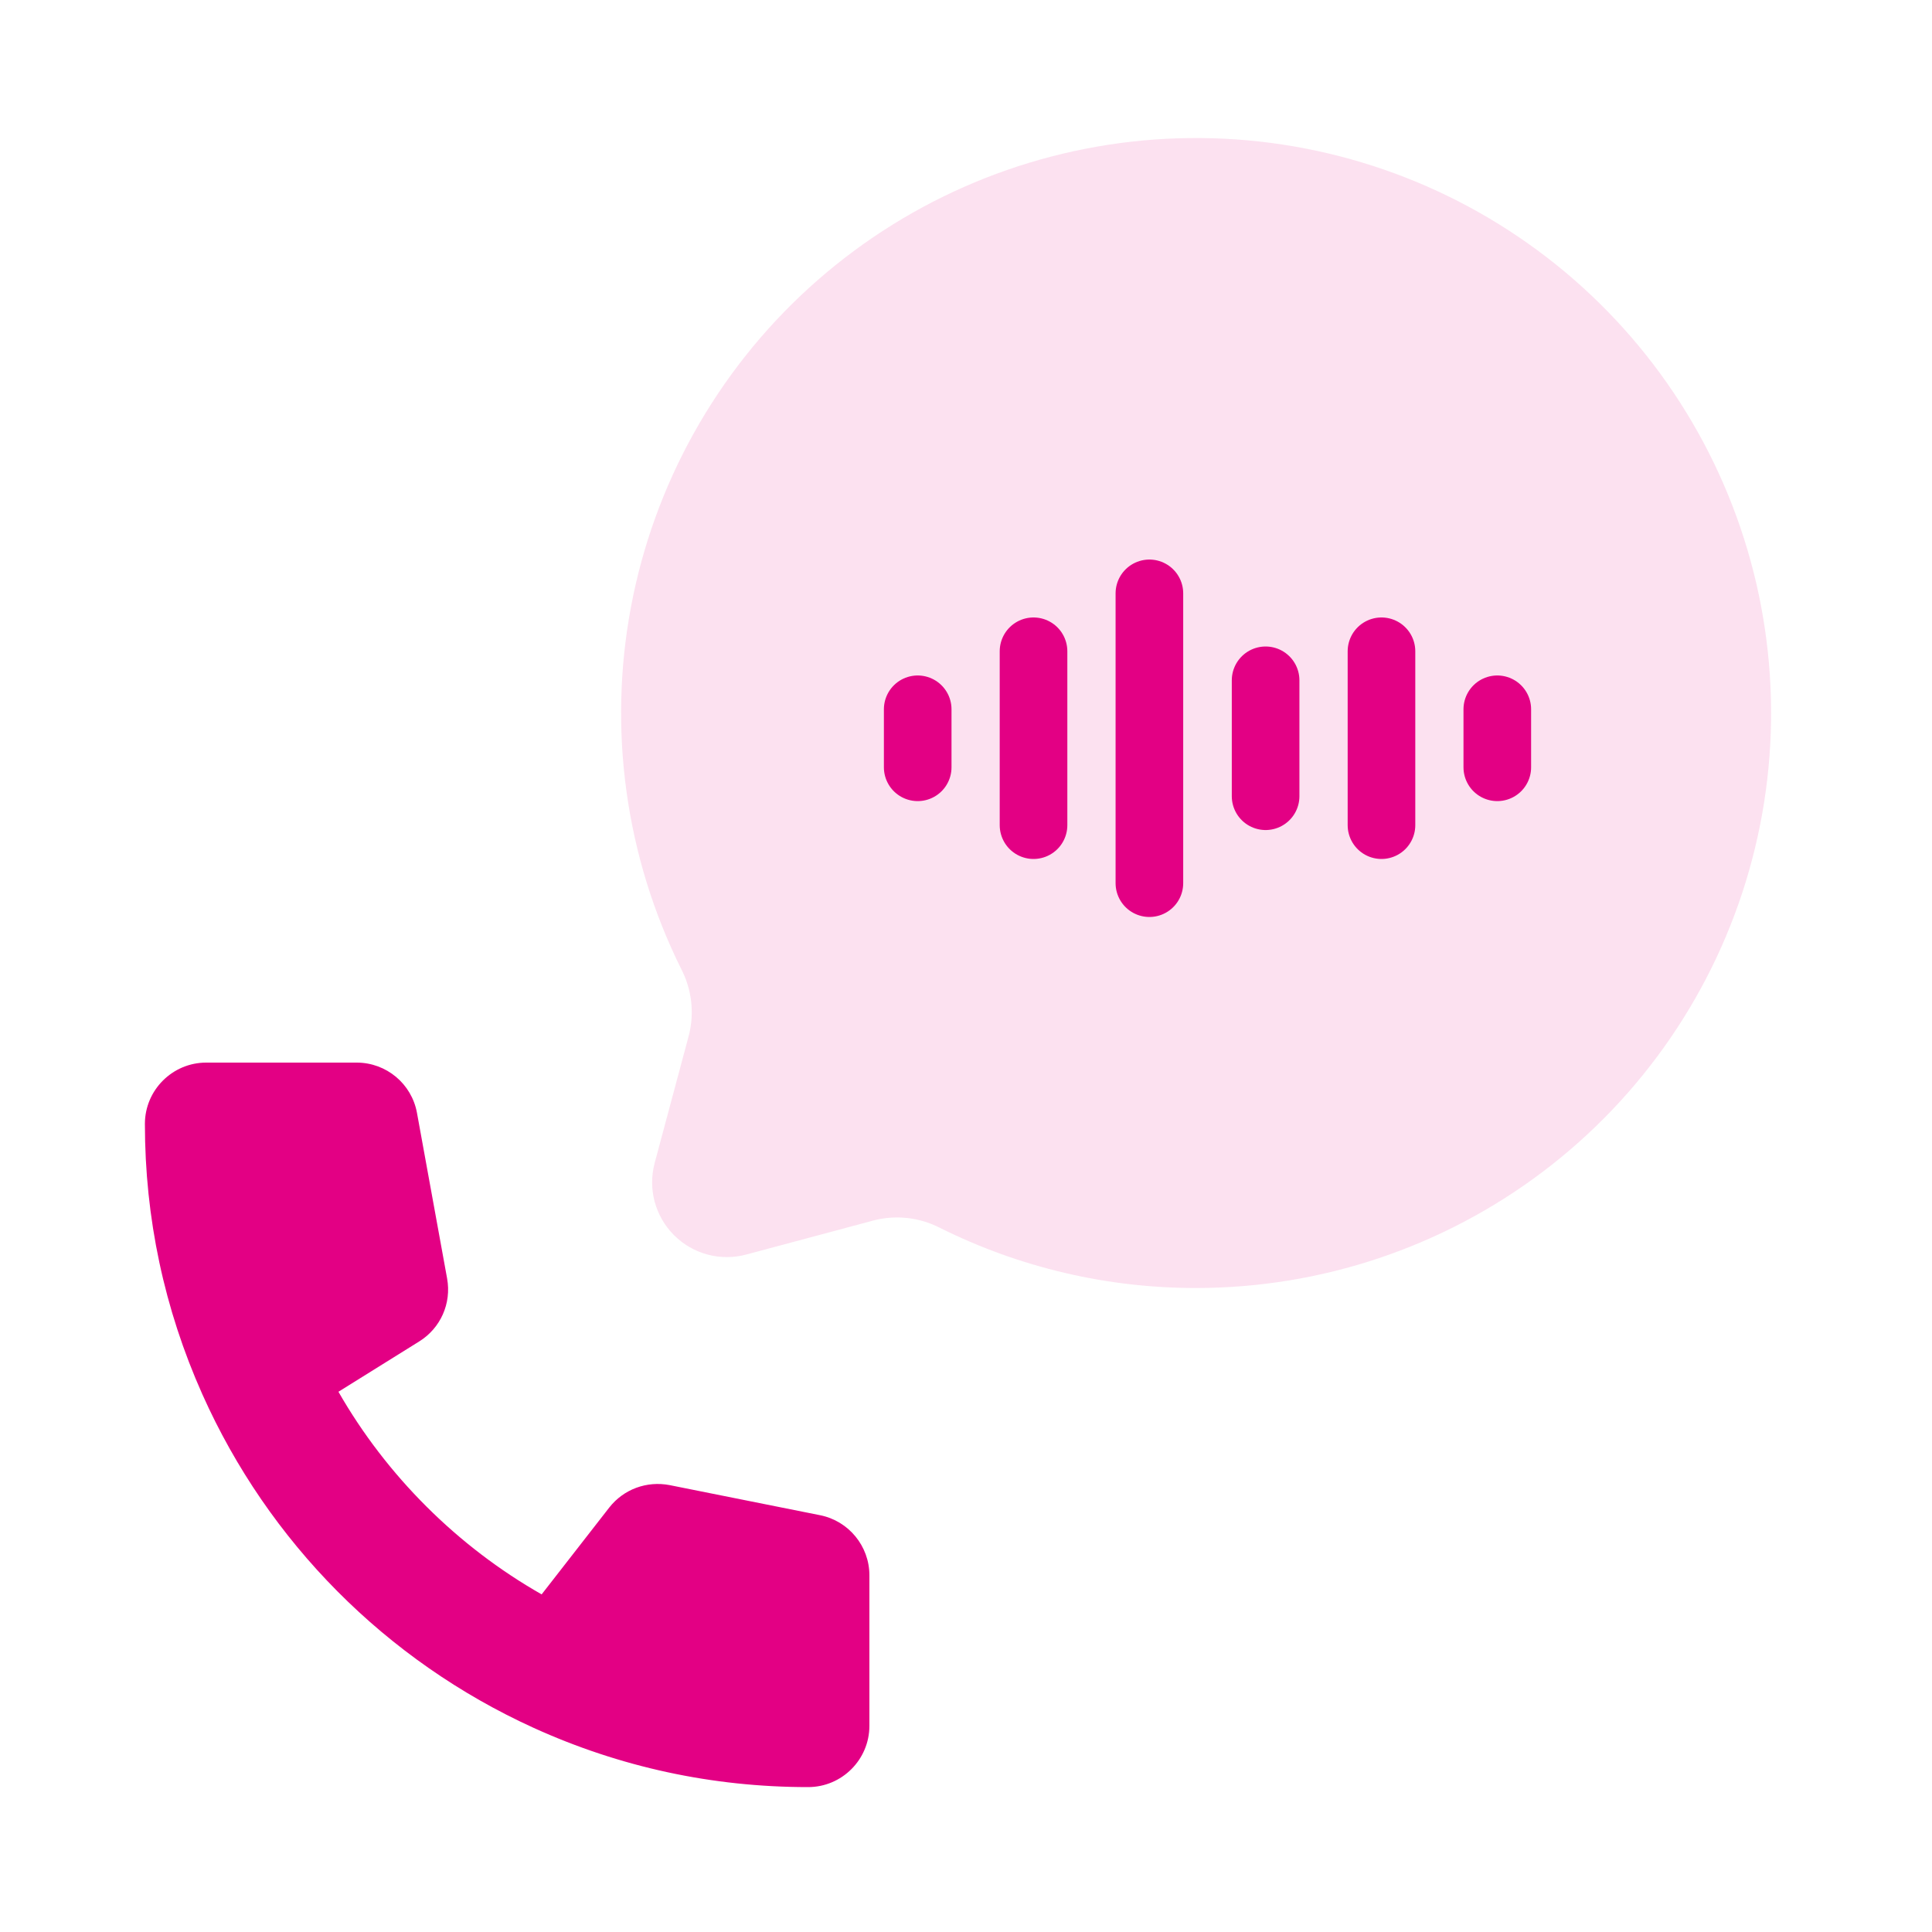 <svg width="40" height="40" viewBox="0 0 40 40" fill="none" xmlns="http://www.w3.org/2000/svg">
<g clip-path="url(#clip0_18042_244637)">
<path d="M24.766 26.667C27.355 26.666 29.873 25.822 31.939 24.262C34.005 22.702 35.506 20.51 36.214 18.02C36.923 15.53 36.8 12.877 35.865 10.463C34.931 8.049 33.234 6.005 31.033 4.642C28.833 3.279 26.247 2.67 23.669 2.908C21.091 3.146 18.662 4.218 16.748 5.961C14.834 7.705 13.54 10.024 13.063 12.569C12.586 15.113 12.952 17.744 14.104 20.062C14.322 20.483 14.379 20.969 14.264 21.429L13.554 24.079C13.484 24.341 13.484 24.617 13.554 24.88C13.625 25.142 13.763 25.381 13.955 25.573C14.147 25.765 14.386 25.904 14.649 25.974C14.911 26.044 15.187 26.044 15.45 25.974L18.099 25.265C18.559 25.149 19.045 25.206 19.466 25.424C21.113 26.244 22.927 26.669 24.766 26.667Z" fill="#E30084" fill-opacity="0.12"/>
<path d="M19 14.685V15.886" stroke="#E30084" stroke-width="1.4" stroke-linecap="round"/>
<path d="M26.203 14.085L26.203 16.485" stroke="#E30084" stroke-width="1.4" stroke-linecap="round"/>
<path d="M31 14.685V15.886" stroke="#E30084" stroke-width="1.4" stroke-linecap="round"/>
<path d="M21.398 13.484V17.084" stroke="#E30084" stroke-width="1.4" stroke-linecap="round"/>
<path d="M28.602 13.484V17.084" stroke="#E30084" stroke-width="1.4" stroke-linecap="round"/>
<path d="M23.797 12.285V18.285" stroke="#E30084" stroke-width="1.4" stroke-linecap="round"/>
<path d="M16.98 31.371L13.866 30.748C13.391 30.656 12.912 30.832 12.614 31.212L11.214 33.01C9.471 32.018 8.002 30.553 7.007 28.815L8.678 27.774C9.122 27.498 9.35 26.986 9.257 26.47L8.633 23.041C8.523 22.438 7.998 22 7.385 22H4.269C3.57 22 3 22.57 3 23.269C3 25.218 3.401 27.102 4.19 28.869C5.558 31.93 7.993 34.381 11.045 35.772C12.835 36.586 14.748 37 16.731 37C17.43 37 18 36.431 18 35.731V32.615C18 32.011 17.571 31.489 16.98 31.371Z" fill="#E30084"/>
</g>
<defs>
<clipPath id="clip0_18042_244637">
<rect width="40" height="40" fill="white"/>
</clipPath>
</defs>
</svg>

